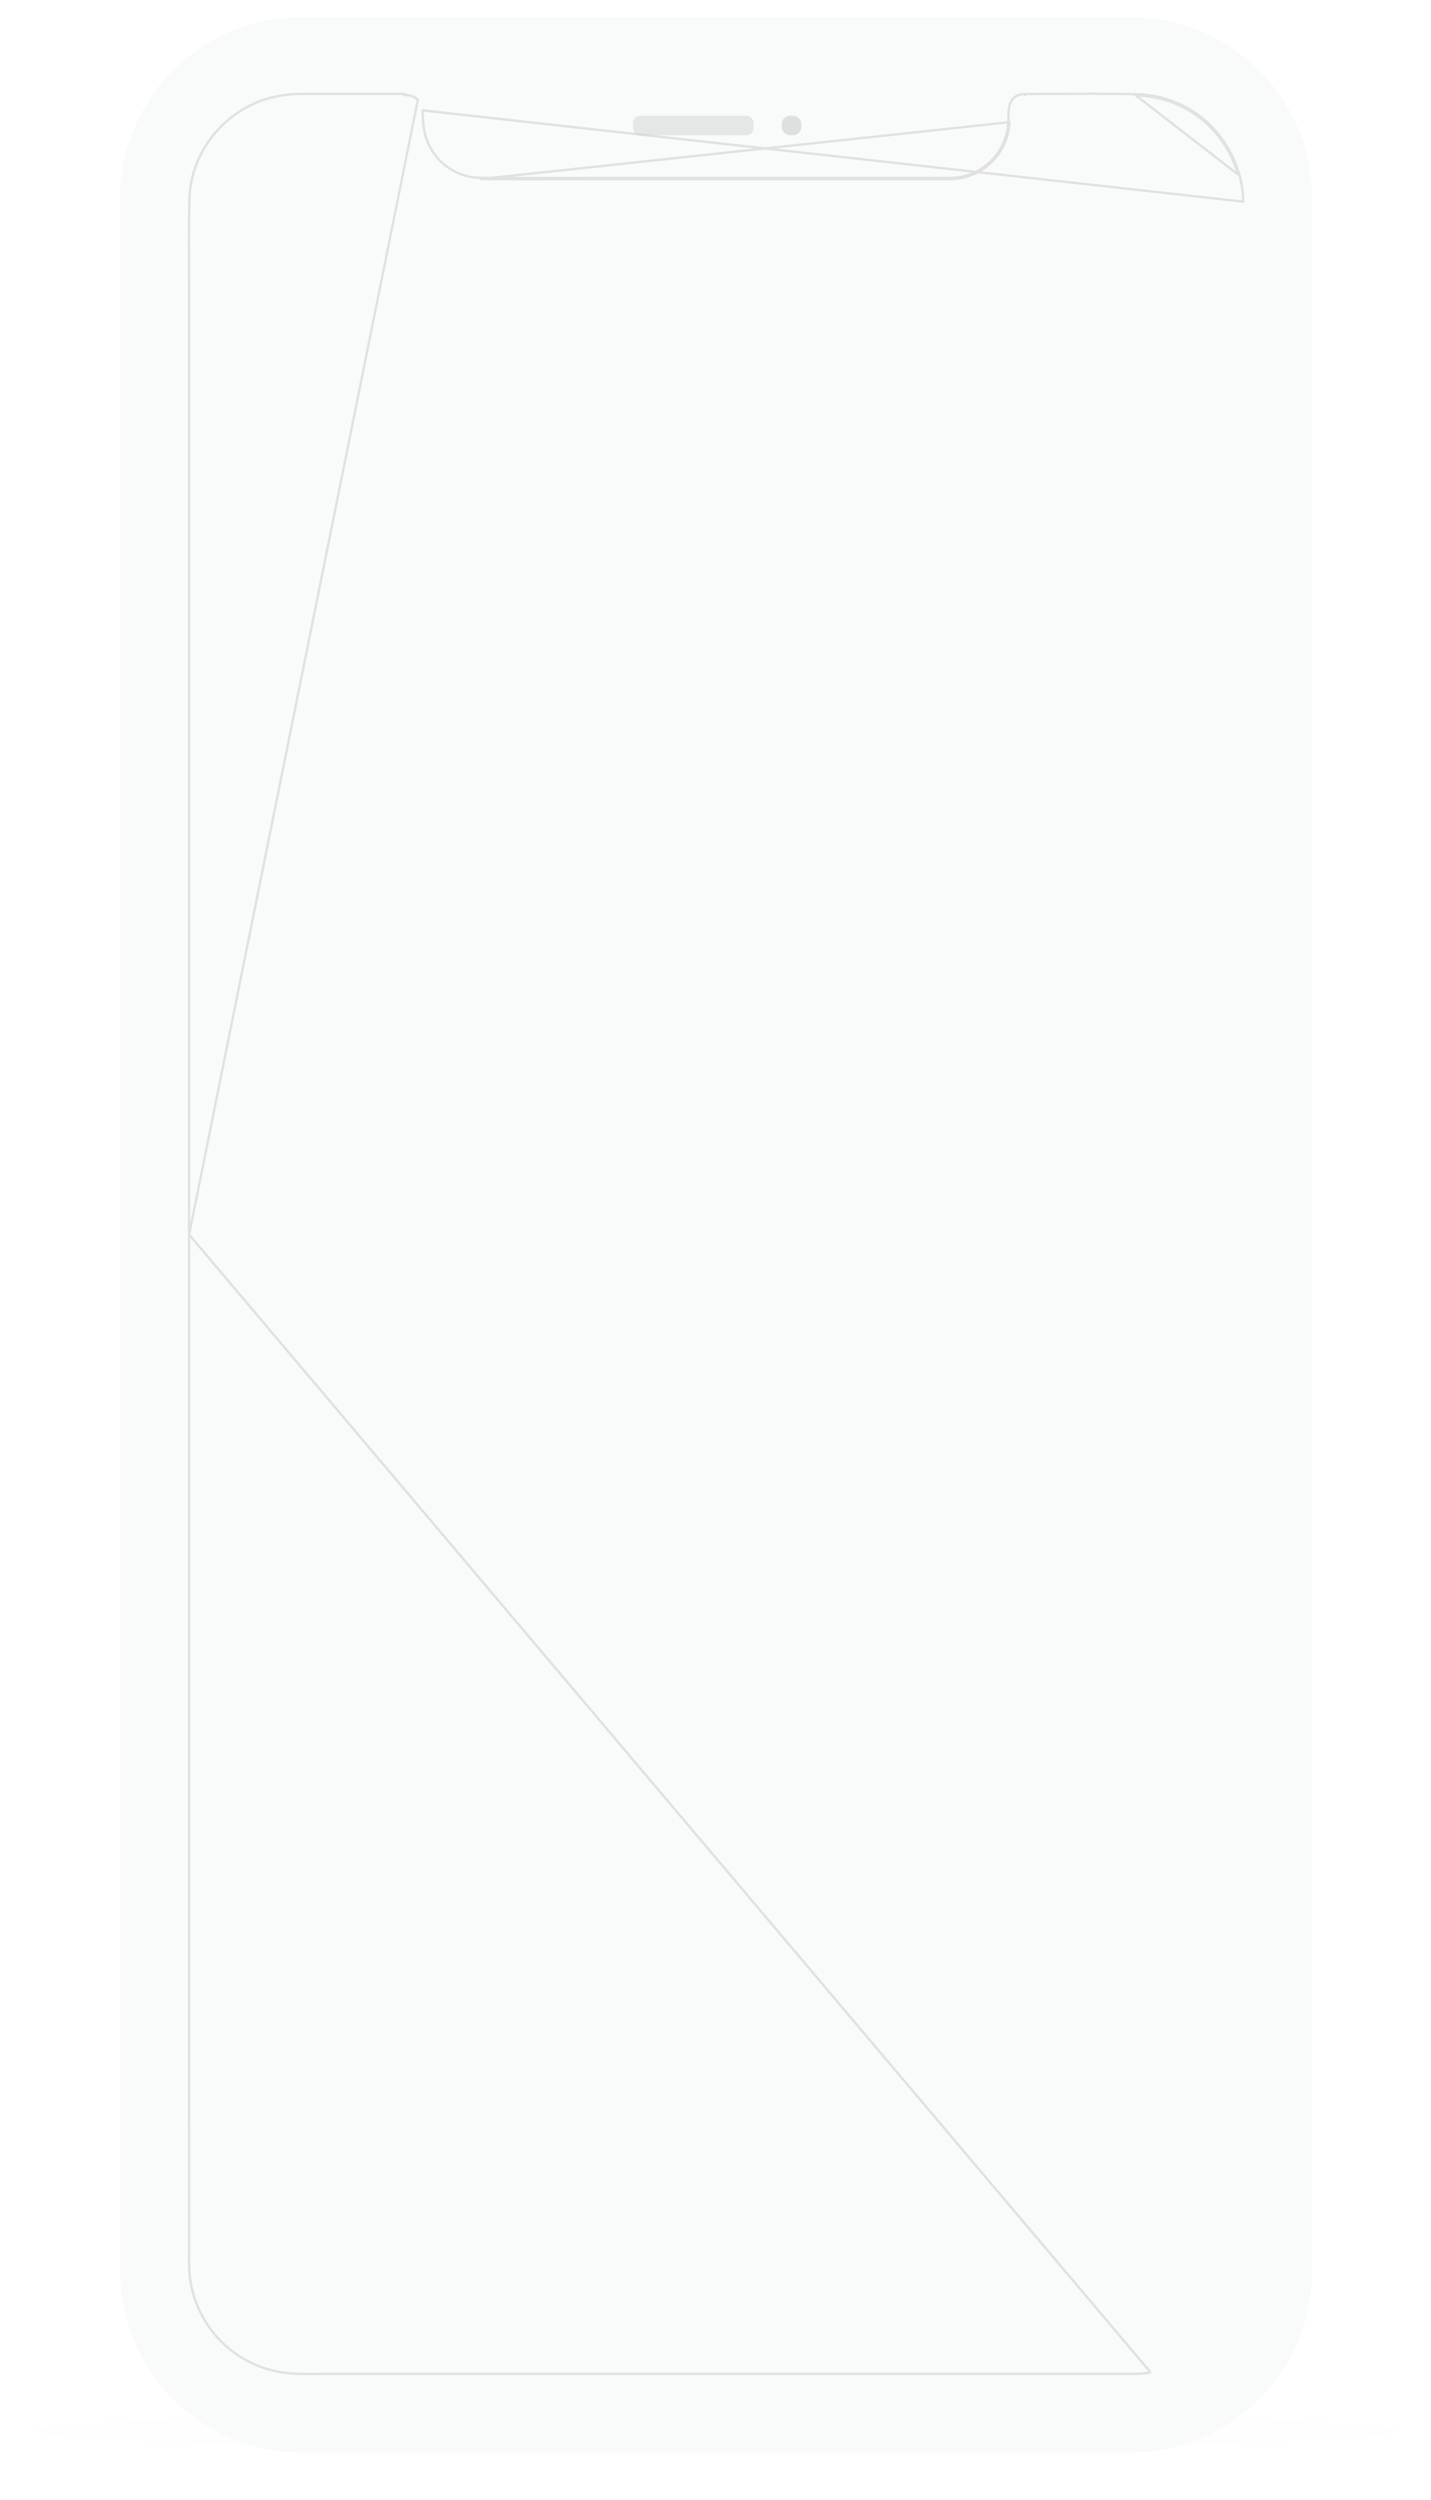 <svg width="245" height="428" viewBox="0 0 245 428" fill="none" xmlns="http://www.w3.org/2000/svg">
<g filter="url(#filter0_d_311_502)">
<ellipse cx="122.6" cy="416.138" rx="116.931" ry="3.361" fill="#C4C4C4" fill-opacity="0.01"/>
</g>
<g filter="url(#filter1_d_311_502)">
<path d="M51.637 417.579H193.562C197.767 417.579 201.777 416.744 205.435 415.23C205.435 415.23 156.214 390.447 122.84 390.687C89.465 390.927 39.763 415.23 39.763 415.23C43.422 416.744 47.432 417.579 51.637 417.579Z" fill="#C4C4C4" fill-opacity="0.01"/>
</g>
<g filter="url(#filter2_d_311_502)">
<path d="M20.555 36.162C20.555 18.996 34.471 5.08 51.638 5.08H193.562C210.728 5.08 224.644 18.996 224.644 36.162V386.497C224.644 403.663 210.728 417.579 193.562 417.579H51.637C34.471 417.579 20.555 403.663 20.555 386.497V36.162Z" fill="#F9FAFA"/>
</g>
<g filter="url(#filter3_i_311_502)">
<path d="M20.555 36.162C20.555 18.996 34.471 5.08 51.638 5.08H193.562C210.728 5.08 224.644 18.996 224.644 36.162V386.497C224.644 403.663 210.728 417.579 193.562 417.579H51.637C34.471 417.579 20.555 403.663 20.555 386.497V36.162Z" fill="#F9FAFA"/>
</g>
<path d="M32.376 211.342C32.374 211.332 32.373 211.322 32.373 211.312C32.373 157.507 32.374 103.702 32.376 49.898C32.376 48.503 32.37 47.107 32.365 45.711C32.351 41.825 32.337 37.935 32.433 34.049L32.433 34.049C32.64 25.693 38.927 18.291 47.103 16.553C48.569 16.239 50.063 16.079 51.562 16.078L51.563 16.078C57.463 16.079 63.363 16.077 69.262 16.073C69.263 16.073 69.263 16.073 69.263 16.073L69.263 16.279C70.138 16.276 70.929 16.426 71.537 17.111L32.376 211.342ZM32.376 211.342V268.763C32.374 308.087 32.374 347.415 32.378 386.747C32.378 388.036 32.399 389.34 32.625 390.647L32.625 390.647C34.176 399.578 41.614 406.057 50.682 406.345C51.988 406.389 53.297 406.385 54.6 406.381C54.972 406.38 55.343 406.379 55.714 406.379H193.091H193.1C194.35 406.379 195.623 406.379 196.884 406.148C196.884 406.148 196.884 406.148 196.884 406.148L196.847 405.946L32.376 211.342ZM194.467 16.329L194.471 16.123C189.764 16.015 185.053 16.041 180.345 16.067C178.733 16.076 177.121 16.085 175.51 16.088L175.51 16.293L175.51 16.088C174.696 16.09 174.021 16.334 173.535 16.8C173.049 17.265 172.772 17.93 172.714 18.734C172.687 19.099 172.676 19.464 172.666 19.825C172.665 19.876 172.664 19.926 172.663 19.976C172.655 20.287 172.647 20.595 172.631 20.902L172.631 20.903C172.412 25.496 169.098 29.355 164.584 30.273L164.583 30.274C163.653 30.468 162.717 30.468 161.754 30.468L161.67 30.468C142.485 30.469 123.3 30.469 104.115 30.468C102.019 30.467 99.924 30.47 97.829 30.473C92.653 30.48 87.479 30.487 82.305 30.446L82.305 30.446C77.617 30.409 73.695 27.153 72.684 22.593C72.419 21.397 72.395 20.167 72.37 18.918L72.369 18.892L212.626 34.492L212.831 34.493C212.836 32.914 212.613 31.343 212.169 29.827L212.169 29.827C209.797 21.758 202.899 16.319 194.472 16.123L194.467 16.329ZM194.467 16.329C202.803 16.523 209.624 21.899 211.972 29.885L194.467 16.329ZM164.625 30.475C169.231 29.537 172.612 25.599 172.836 20.913L82.304 30.651C87.478 30.693 92.654 30.686 97.83 30.678C99.925 30.675 102.02 30.673 104.115 30.673C123.3 30.674 142.485 30.674 161.67 30.673L161.762 30.673C162.719 30.673 163.674 30.673 164.625 30.475Z" stroke="#E1E1E1" stroke-width="0.411" stroke-linejoin="round"/>
<path opacity="0.4" fill-rule="evenodd" clip-rule="evenodd" d="M108.364 21.04C108.363 20.37 108.915 19.826 109.596 19.826L127.785 19.826C128.466 19.826 129.02 20.369 129.021 21.04L129.023 21.932C129.024 22.603 128.472 23.146 127.791 23.146L109.602 23.147C108.921 23.147 108.367 22.603 108.366 21.932L108.364 21.04Z" fill="#C8C8C8"/>
<path opacity="0.546" fill-rule="evenodd" clip-rule="evenodd" d="M133.831 21.241C133.829 20.458 134.472 19.824 135.268 19.824L135.747 19.824C136.542 19.824 137.188 20.458 137.189 21.241L137.19 21.725C137.192 22.507 136.548 23.142 135.753 23.142L135.274 23.142C134.479 23.142 133.833 22.507 133.831 21.725L133.831 21.241Z" fill="#C8C8C8"/>
<defs>
<filter id="filter0_d_311_502" x="0.741" y="407.849" width="243.718" height="16.579" filterUnits="userSpaceOnUse" color-interpolation-filters="sRGB">
<feFlood flood-opacity="0" result="BackgroundImageFix"/>
<feColorMatrix in="SourceAlpha" type="matrix" values="0 0 0 0 0 0 0 0 0 0 0 0 0 0 0 0 0 0 127 0" result="hardAlpha"/>
<feOffset/>
<feGaussianBlur stdDeviation="2.464"/>
<feColorMatrix type="matrix" values="0 0 0 0 0 0 0 0 0 0 0 0 0 0 0 0 0 0 0.08 0"/>
<feBlend mode="normal" in2="BackgroundImageFix" result="effect1_dropShadow_311_502"/>
<feBlend mode="normal" in="SourceGraphic" in2="effect1_dropShadow_311_502" result="shape"/>
</filter>
<filter id="filter1_d_311_502" x="36.067" y="386.989" width="173.064" height="34.286" filterUnits="userSpaceOnUse" color-interpolation-filters="sRGB">
<feFlood flood-opacity="0" result="BackgroundImageFix"/>
<feColorMatrix in="SourceAlpha" type="matrix" values="0 0 0 0 0 0 0 0 0 0 0 0 0 0 0 0 0 0 127 0" result="hardAlpha"/>
<feOffset/>
<feGaussianBlur stdDeviation="1.848"/>
<feColorMatrix type="matrix" values="0 0 0 0 0 0 0 0 0 0 0 0 0 0 0 0 0 0 0.33 0"/>
<feBlend mode="normal" in2="BackgroundImageFix" result="effect1_dropShadow_311_502"/>
<feBlend mode="normal" in="SourceGraphic" in2="effect1_dropShadow_311_502" result="shape"/>
</filter>
<filter id="filter2_d_311_502" x="13.35" y="0.145" width="218.5" height="426.91" filterUnits="userSpaceOnUse" color-interpolation-filters="sRGB">
<feFlood flood-opacity="0" result="BackgroundImageFix"/>
<feColorMatrix in="SourceAlpha" type="matrix" values="0 0 0 0 0 0 0 0 0 0 0 0 0 0 0 0 0 0 127 0" result="hardAlpha"/>
<feOffset dy="2.271"/>
<feGaussianBlur stdDeviation="3.603"/>
<feColorMatrix type="matrix" values="0 0 0 0 0 0 0 0 0 0 0 0 0 0 0 0 0 0 0.03 0"/>
<feBlend mode="normal" in2="BackgroundImageFix" result="effect1_dropShadow_311_502"/>
<feBlend mode="normal" in="SourceGraphic" in2="effect1_dropShadow_311_502" result="shape"/>
</filter>
<filter id="filter3_i_311_502" x="20.555" y="2.918" width="204.088" height="414.661" filterUnits="userSpaceOnUse" color-interpolation-filters="sRGB">
<feFlood flood-opacity="0" result="BackgroundImageFix"/>
<feBlend mode="normal" in="SourceGraphic" in2="BackgroundImageFix" result="shape"/>
<feColorMatrix in="SourceAlpha" type="matrix" values="0 0 0 0 0 0 0 0 0 0 0 0 0 0 0 0 0 0 127 0" result="hardAlpha"/>
<feOffset dy="-2.162"/>
<feGaussianBlur stdDeviation="3.633"/>
<feComposite in2="hardAlpha" operator="arithmetic" k2="-1" k3="1"/>
<feColorMatrix type="matrix" values="0 0 0 0 0 0 0 0 0 0 0 0 0 0 0 0 0 0 0.12 0"/>
<feBlend mode="normal" in2="shape" result="effect1_innerShadow_311_502"/>
</filter>
</defs>
</svg>
